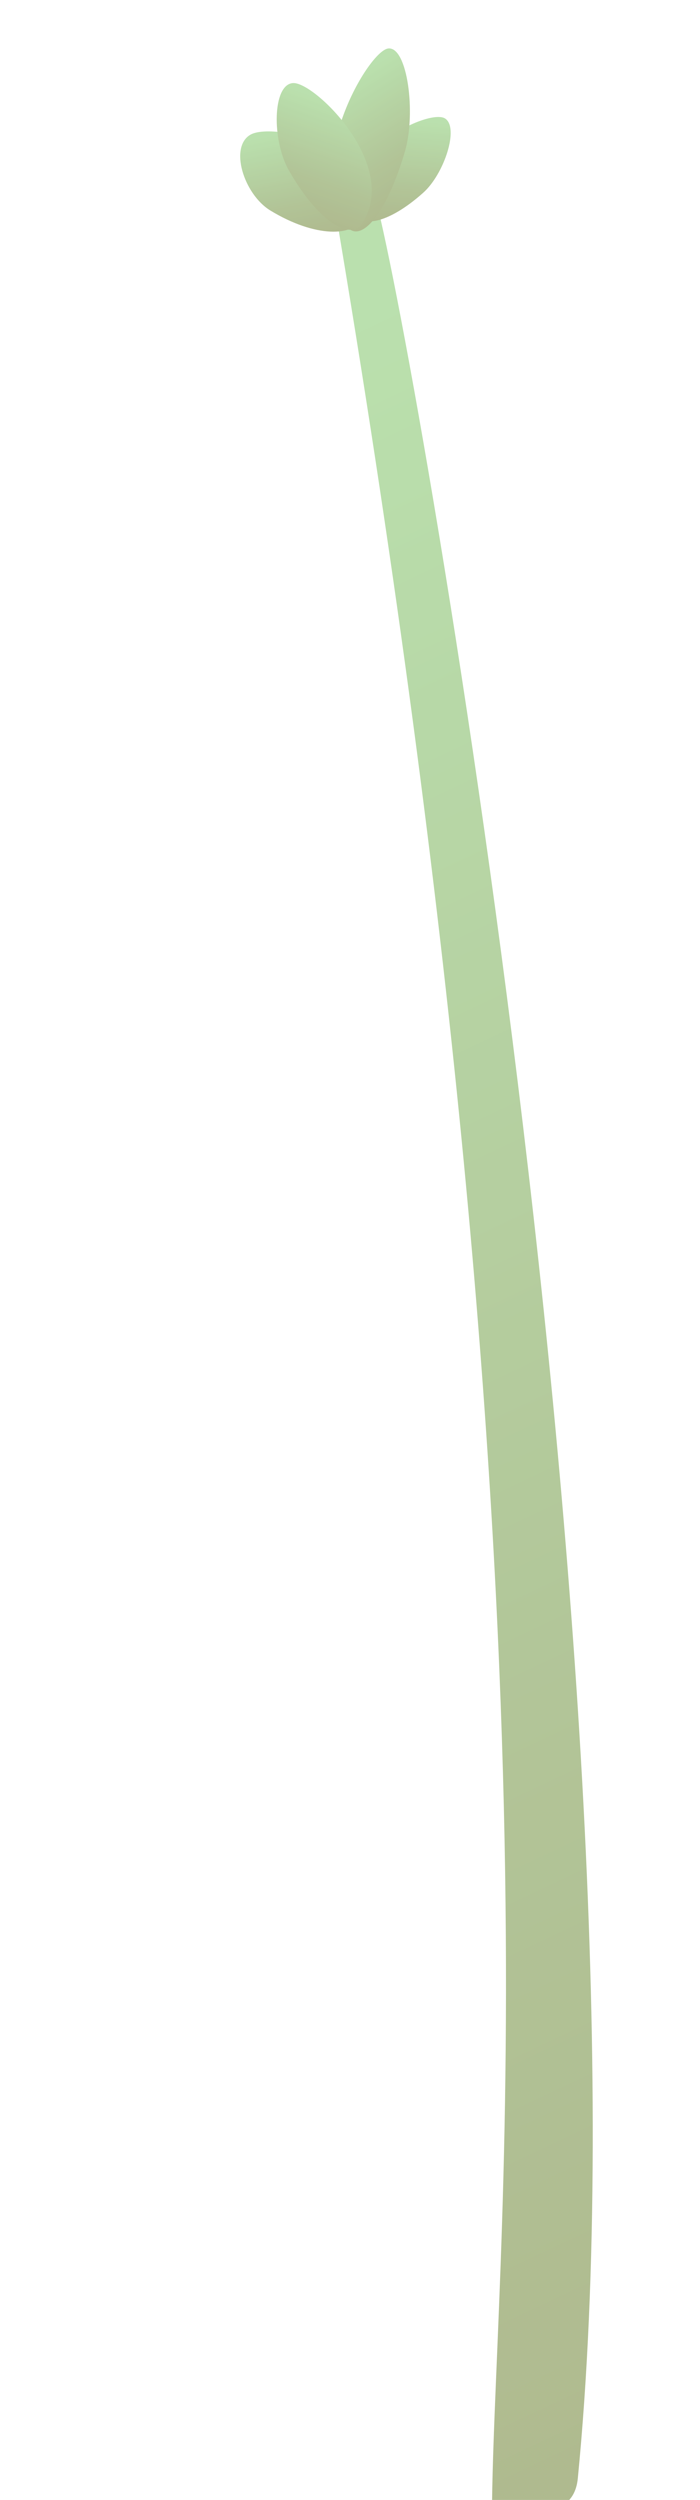 <svg width="151" height="539" viewBox="0 0 151 539" fill="none" xmlns="http://www.w3.org/2000/svg">
<g opacity="0.7">
<path d="M80.179 40.345C80.179 40.345 71.702 41.572 72.204 44.607C122.952 344.663 106.914 480.099 106.15 539.105C106.15 539.105 123.46 546.516 124.644 534.339C141.868 358.433 84.605 47.499 80.179 40.345Z" fill="url(#paint0_linear_2995_8)"/>
<path d="M95.963 25.518C92.663 23.52 74.036 31.809 76.509 45.228C77.304 49.495 83.724 48.321 91.282 41.567C95.811 37.546 99.146 27.427 95.963 25.518Z" fill="url(#paint1_linear_2995_8)"/>
<path d="M54.061 29.02C58.942 26.265 83.706 31.709 78.376 46.565C76.681 51.286 67.909 51.225 58.318 45.386C52.594 41.893 49.383 31.651 54.061 29.02Z" fill="url(#paint2_linear_2995_8)"/>
<path d="M83.8 10.443C79.529 10.803 65.388 35.163 74.647 48.597C77.596 52.862 83.337 46.395 87.364 32.611C89.759 24.375 87.902 10.111 83.8 10.443Z" fill="url(#paint3_linear_2995_8)"/>
<path d="M63.202 17.911C67.852 17.587 86.32 35.709 78.119 48.128C75.514 52.085 68.468 47.547 62.316 36.744C58.626 30.269 58.738 18.206 63.202 17.911Z" fill="url(#paint4_linear_2995_8)"/>
</g>
<defs>
<linearGradient id="paint0_linear_2995_8" x1="27.793" y1="90.415" x2="220.41" y2="498.482" gradientUnits="userSpaceOnUse">
<stop stop-color="#9CD38B"/>
<stop offset="0.019" stop-color="#9CD28A"/>
<stop offset="0.663" stop-color="#91AB6B"/>
<stop offset="1" stop-color="#8D9C5F"/>
</linearGradient>
<linearGradient id="paint1_linear_2995_8" x1="87.213" y1="25.833" x2="85.453" y2="48.421" gradientUnits="userSpaceOnUse">
<stop stop-color="#9CD38B"/>
<stop offset="0.019" stop-color="#9CD28A"/>
<stop offset="0.663" stop-color="#91AB6B"/>
<stop offset="1" stop-color="#8D9C5F"/>
</linearGradient>
<linearGradient id="paint2_linear_2995_8" x1="66.207" y1="27.733" x2="70.612" y2="50.668" gradientUnits="userSpaceOnUse">
<stop stop-color="#9CD38B"/>
<stop offset="0.019" stop-color="#9CD28A"/>
<stop offset="0.663" stop-color="#91AB6B"/>
<stop offset="1" stop-color="#8D9C5F"/>
</linearGradient>
<linearGradient id="paint3_linear_2995_8" x1="74.794" y1="17.639" x2="90.193" y2="42.392" gradientUnits="userSpaceOnUse">
<stop stop-color="#9CD38B"/>
<stop offset="0.019" stop-color="#9CD28A"/>
<stop offset="0.663" stop-color="#91AB6B"/>
<stop offset="1" stop-color="#8D9C5F"/>
</linearGradient>
<linearGradient id="paint4_linear_2995_8" x1="73.467" y1="22.706" x2="65.143" y2="46.431" gradientUnits="userSpaceOnUse">
<stop stop-color="#9CD38B"/>
<stop offset="0.019" stop-color="#9CD28A"/>
<stop offset="0.663" stop-color="#91AB6B"/>
<stop offset="1" stop-color="#8D9C5F"/>
</linearGradient>
</defs>
</svg>
